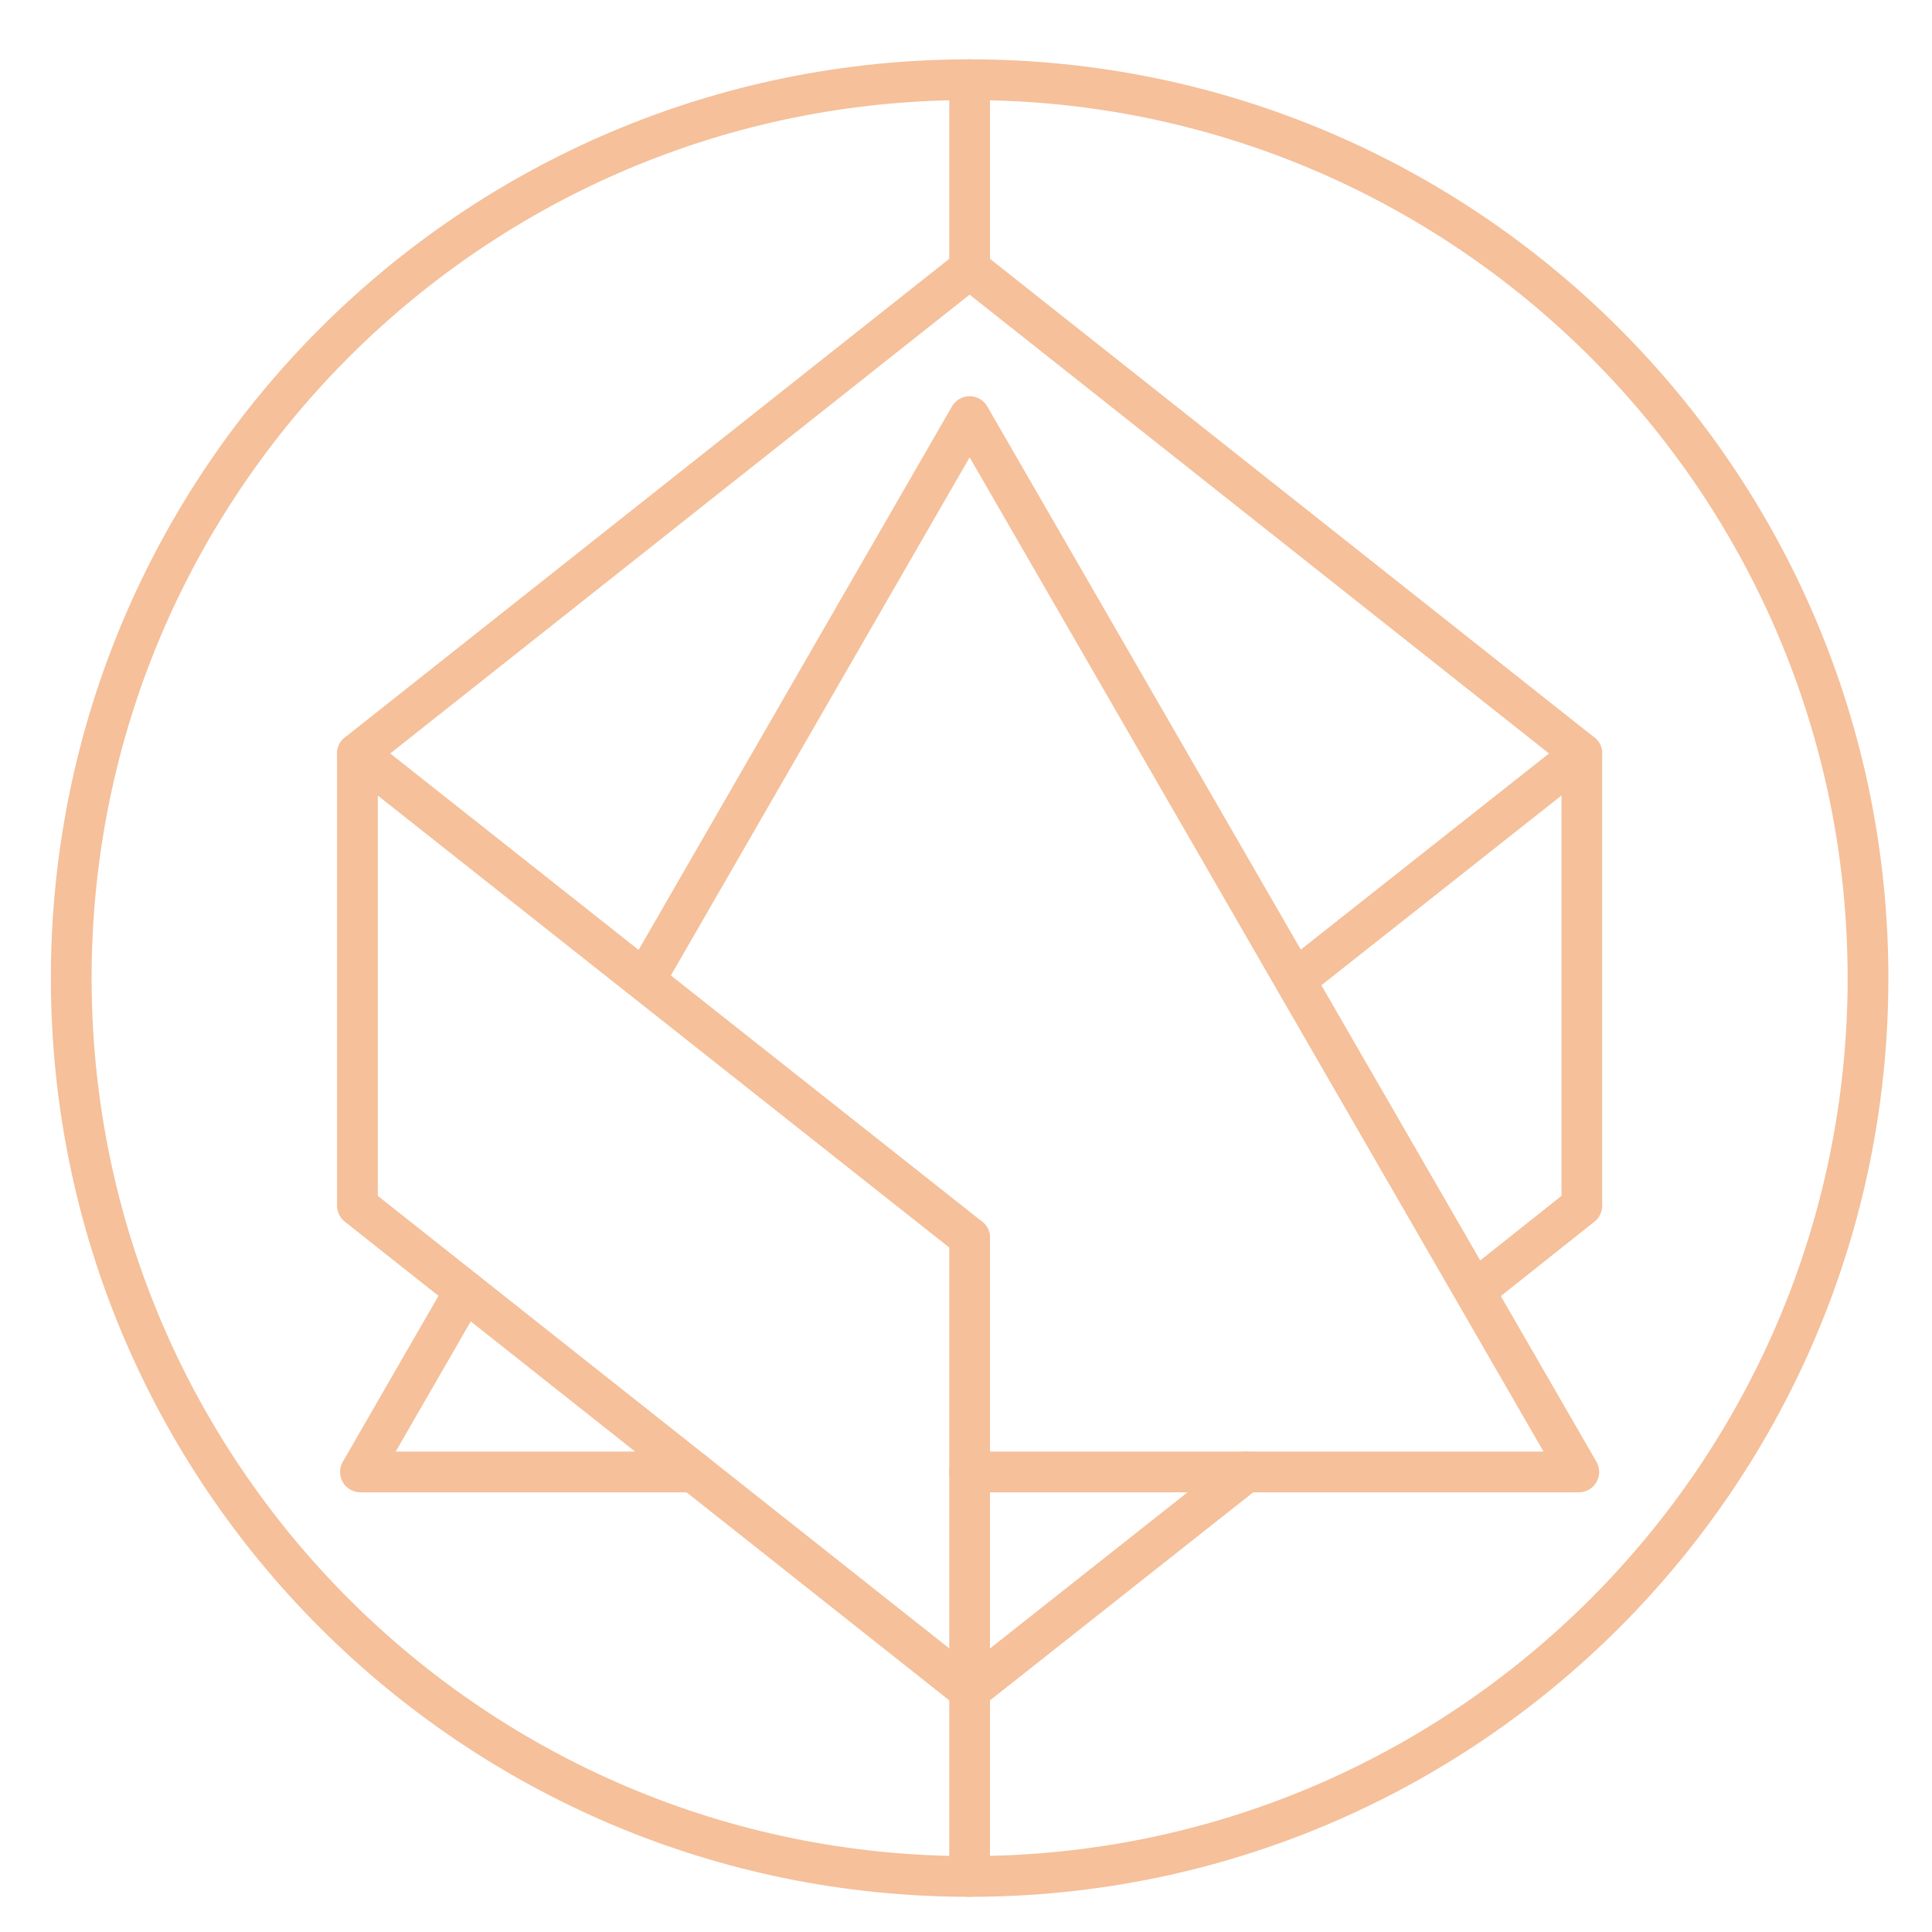 <svg viewBox="0 0 320 320" fill="none" xmlns="http://www.w3.org/2000/svg">
<path d="M160.6 310.8C242.78 310.8 309.4 244.18 309.4 162C309.4 79.82 242.78 13.2 160.6 13.2C78.42 13.2 11.8 79.82 11.8 162C11.8 244.18 78.42 310.8 160.6 310.8Z" stroke="#F5C09A" stroke-width="6.746" stroke-miterlimit="10" stroke-linecap="round" stroke-linejoin="round"/>
<path d="M160.6 205V310.8" stroke="#F5C09A" stroke-width="6.746" stroke-miterlimit="10" stroke-linecap="round" stroke-linejoin="round"/>
<path d="M160.6 13.2V44.5" stroke="#F5C09A" stroke-width="6.746" stroke-miterlimit="10" stroke-linecap="round" stroke-linejoin="round"/>
<path d="M160.6 205L59.2 124.8L160.6 44.5L262 124.8L216.7 160.6" stroke="#F5C09A" stroke-width="6.746" stroke-miterlimit="10" stroke-linecap="round" stroke-linejoin="round"/>
<path d="M246.4 212.1L262 199.7V124.8" stroke="#F5C09A" stroke-width="6.746" stroke-miterlimit="10" stroke-linecap="round" stroke-linejoin="round"/>
<path d="M59.2 124.8V199.7L160.6 280L206.4 243.8" stroke="#F5C09A" stroke-width="6.746" stroke-miterlimit="10" stroke-linecap="round" stroke-linejoin="round"/>
<path d="M77 213.8L59.7 243.8H114.9" stroke="#F5C09A" stroke-width="6.746" stroke-miterlimit="10" stroke-linecap="round" stroke-linejoin="round"/>
<path d="M160.6 243.8H261.5L160.6 69L107.9 160.4" stroke="#F5C09A" stroke-width="6.746" stroke-miterlimit="10" stroke-linecap="round" stroke-linejoin="round"/>
</svg>
